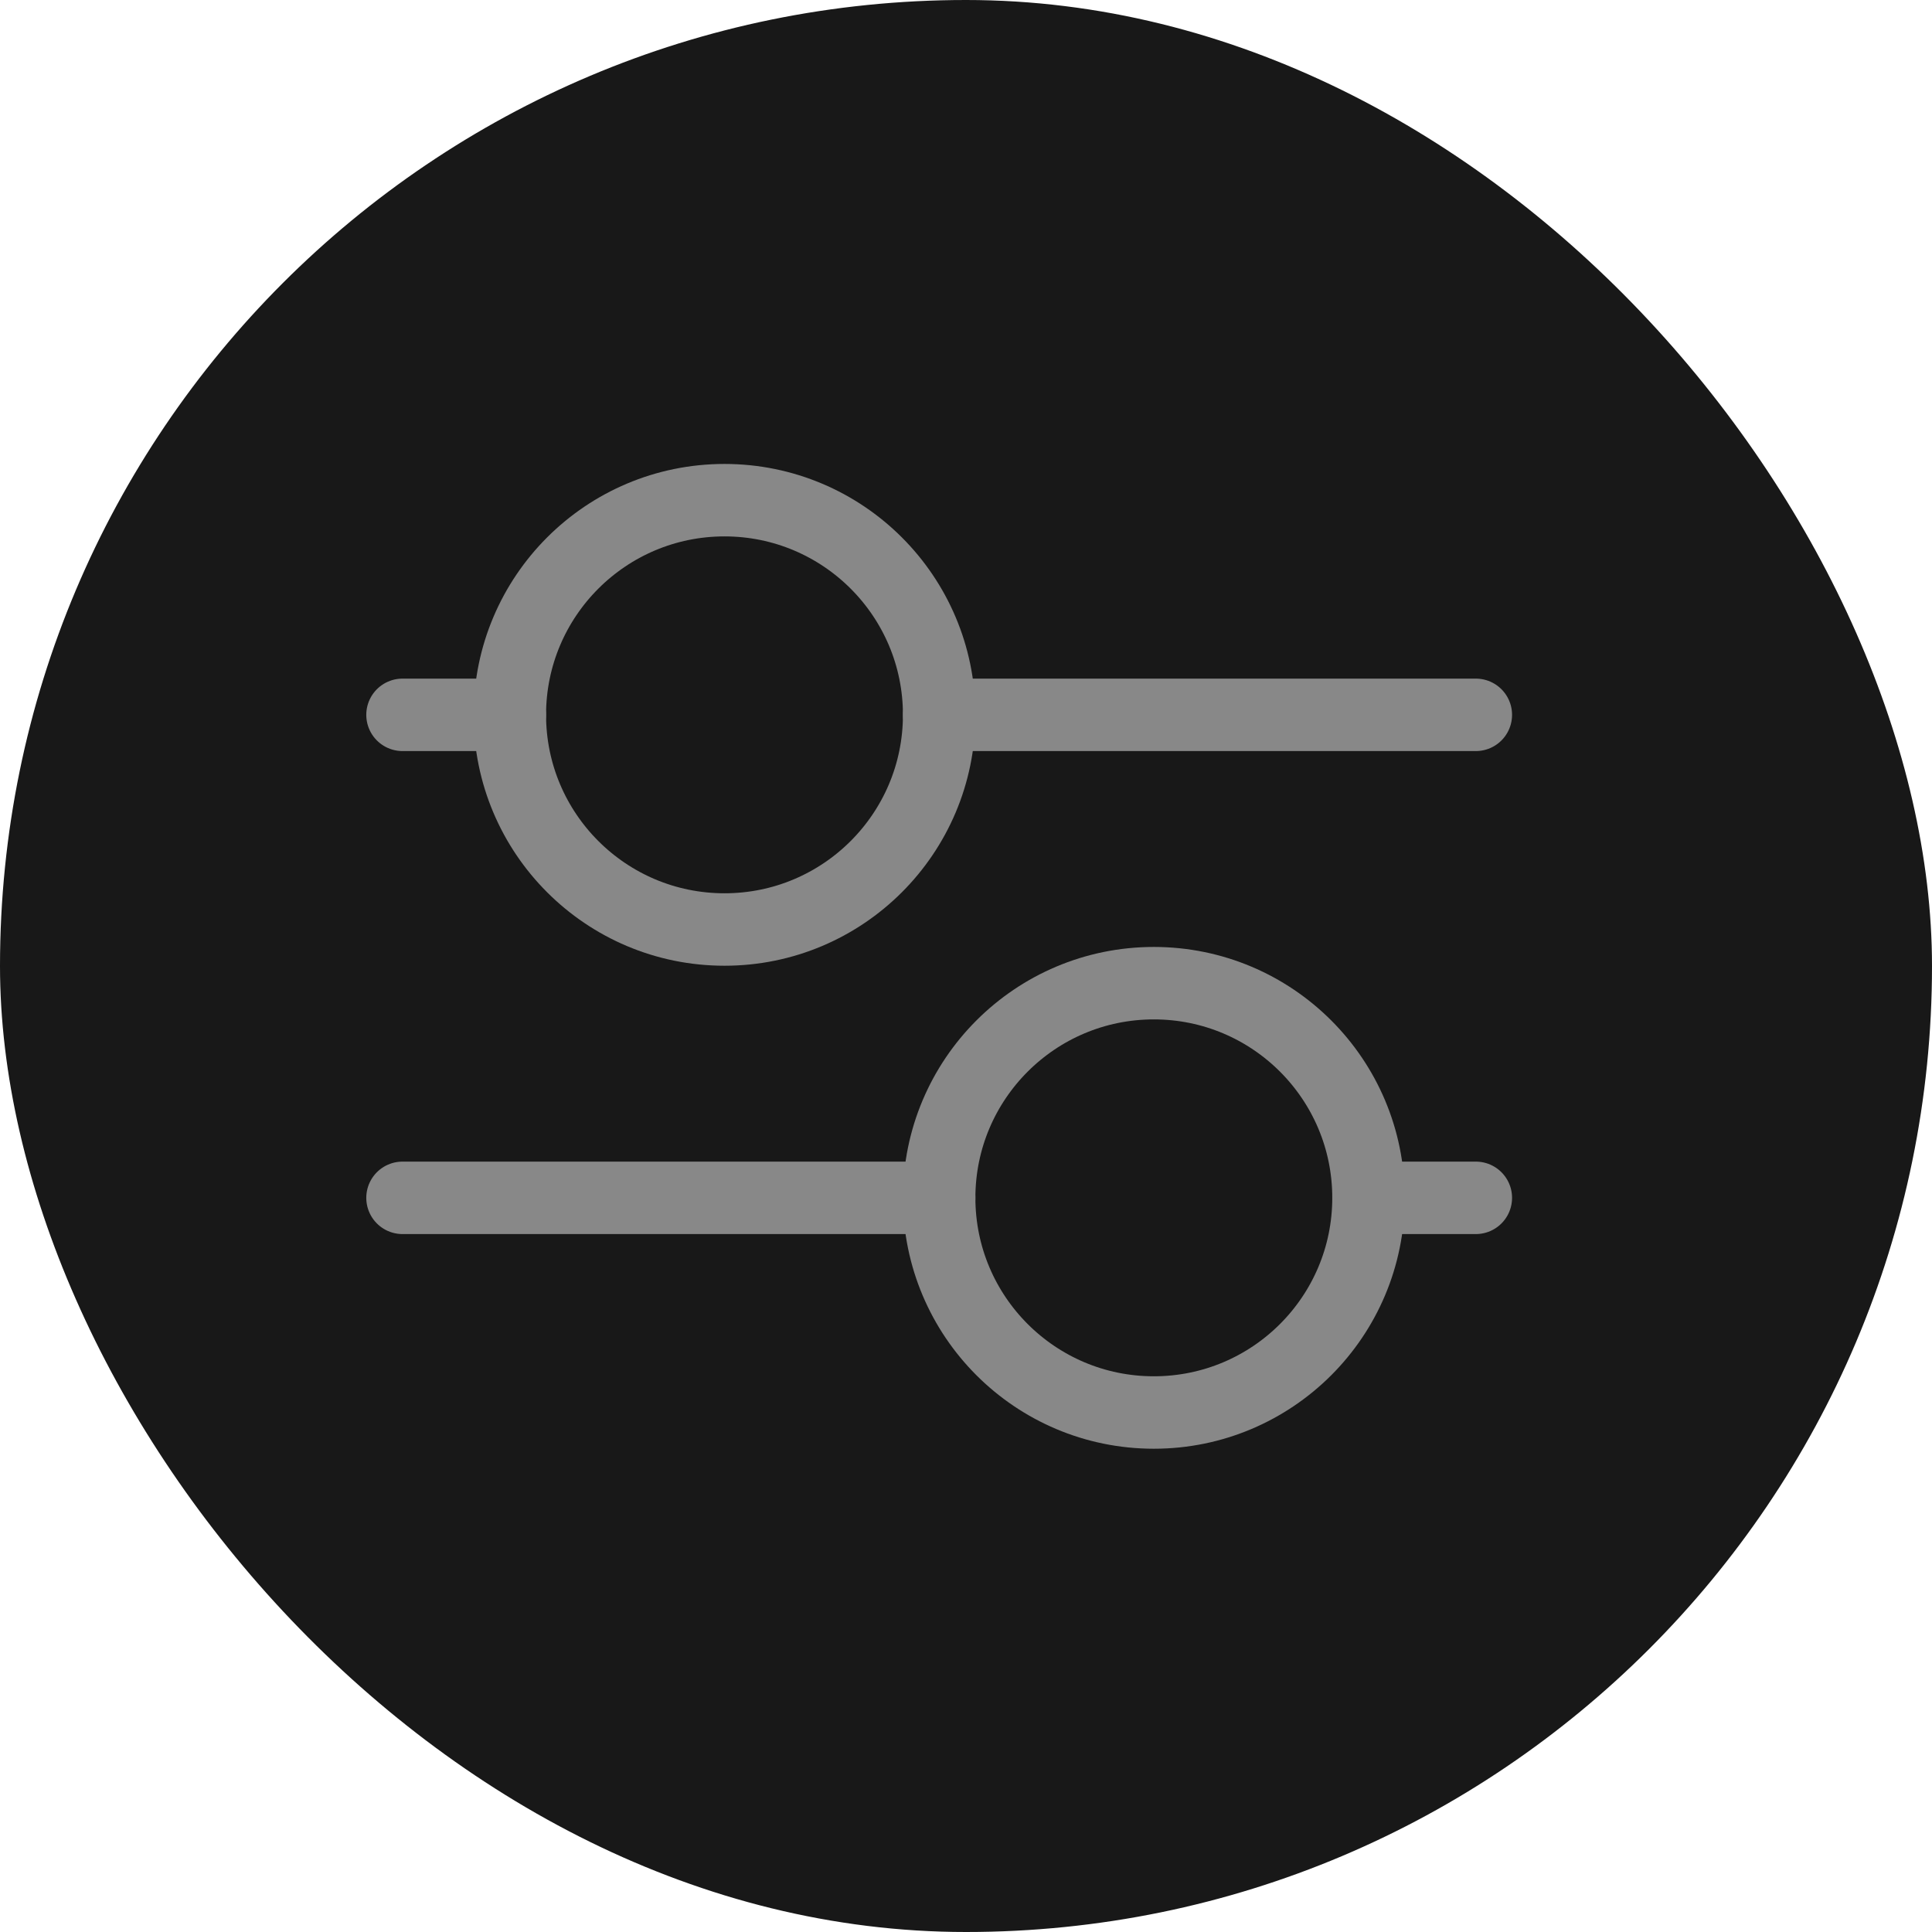 <svg viewBox="-5.5 -5.5 36.00 36.00" fill="none" xmlns="http://www.w3.org/2000/svg" stroke="#FFFFFF"><g id="SVGRepo_bgCarrier" stroke-width="0"><rect x="-5.5" y="-5.5" width="36.00" height="36.00" rx="18" fill="#181818" strokewidth="0"></rect></g><g id="SVGRepo_tracerCarrier" stroke-linecap="round" stroke-linejoin="round"></g><g id="SVGRepo_iconCarrier"> <path d="M12 7.82H22" stroke="#888888" stroke-width="1.35" stroke-linecap="round" stroke-linejoin="round"></path> <path d="M2 7.82H4" stroke="#888888" stroke-width="1.35" stroke-linecap="round" stroke-linejoin="round"></path> <path d="M20 16.82H22" stroke="#888888" stroke-width="1.35" stroke-linecap="round" stroke-linejoin="round"></path> <path d="M2 16.82H12" stroke="#888888" stroke-width="1.35" stroke-linecap="round" stroke-linejoin="round"></path> <path d="M8 11.82C10.209 11.82 12 10.029 12 7.82C12 5.611 10.209 3.82 8 3.82C5.791 3.82 4 5.611 4 7.82C4 10.029 5.791 11.82 8 11.82Z" stroke="#888888" stroke-width="1.35" stroke-linecap="round" stroke-linejoin="round"></path> <path d="M16 20.82C18.209 20.82 20 19.029 20 16.82C20 14.611 18.209 12.82 16 12.82C13.791 12.82 12 14.611 12 16.82C12 19.029 13.791 20.82 16 20.82Z" stroke="#888888" stroke-width="1.35" stroke-linecap="round" stroke-linejoin="round"></path> </g></svg>